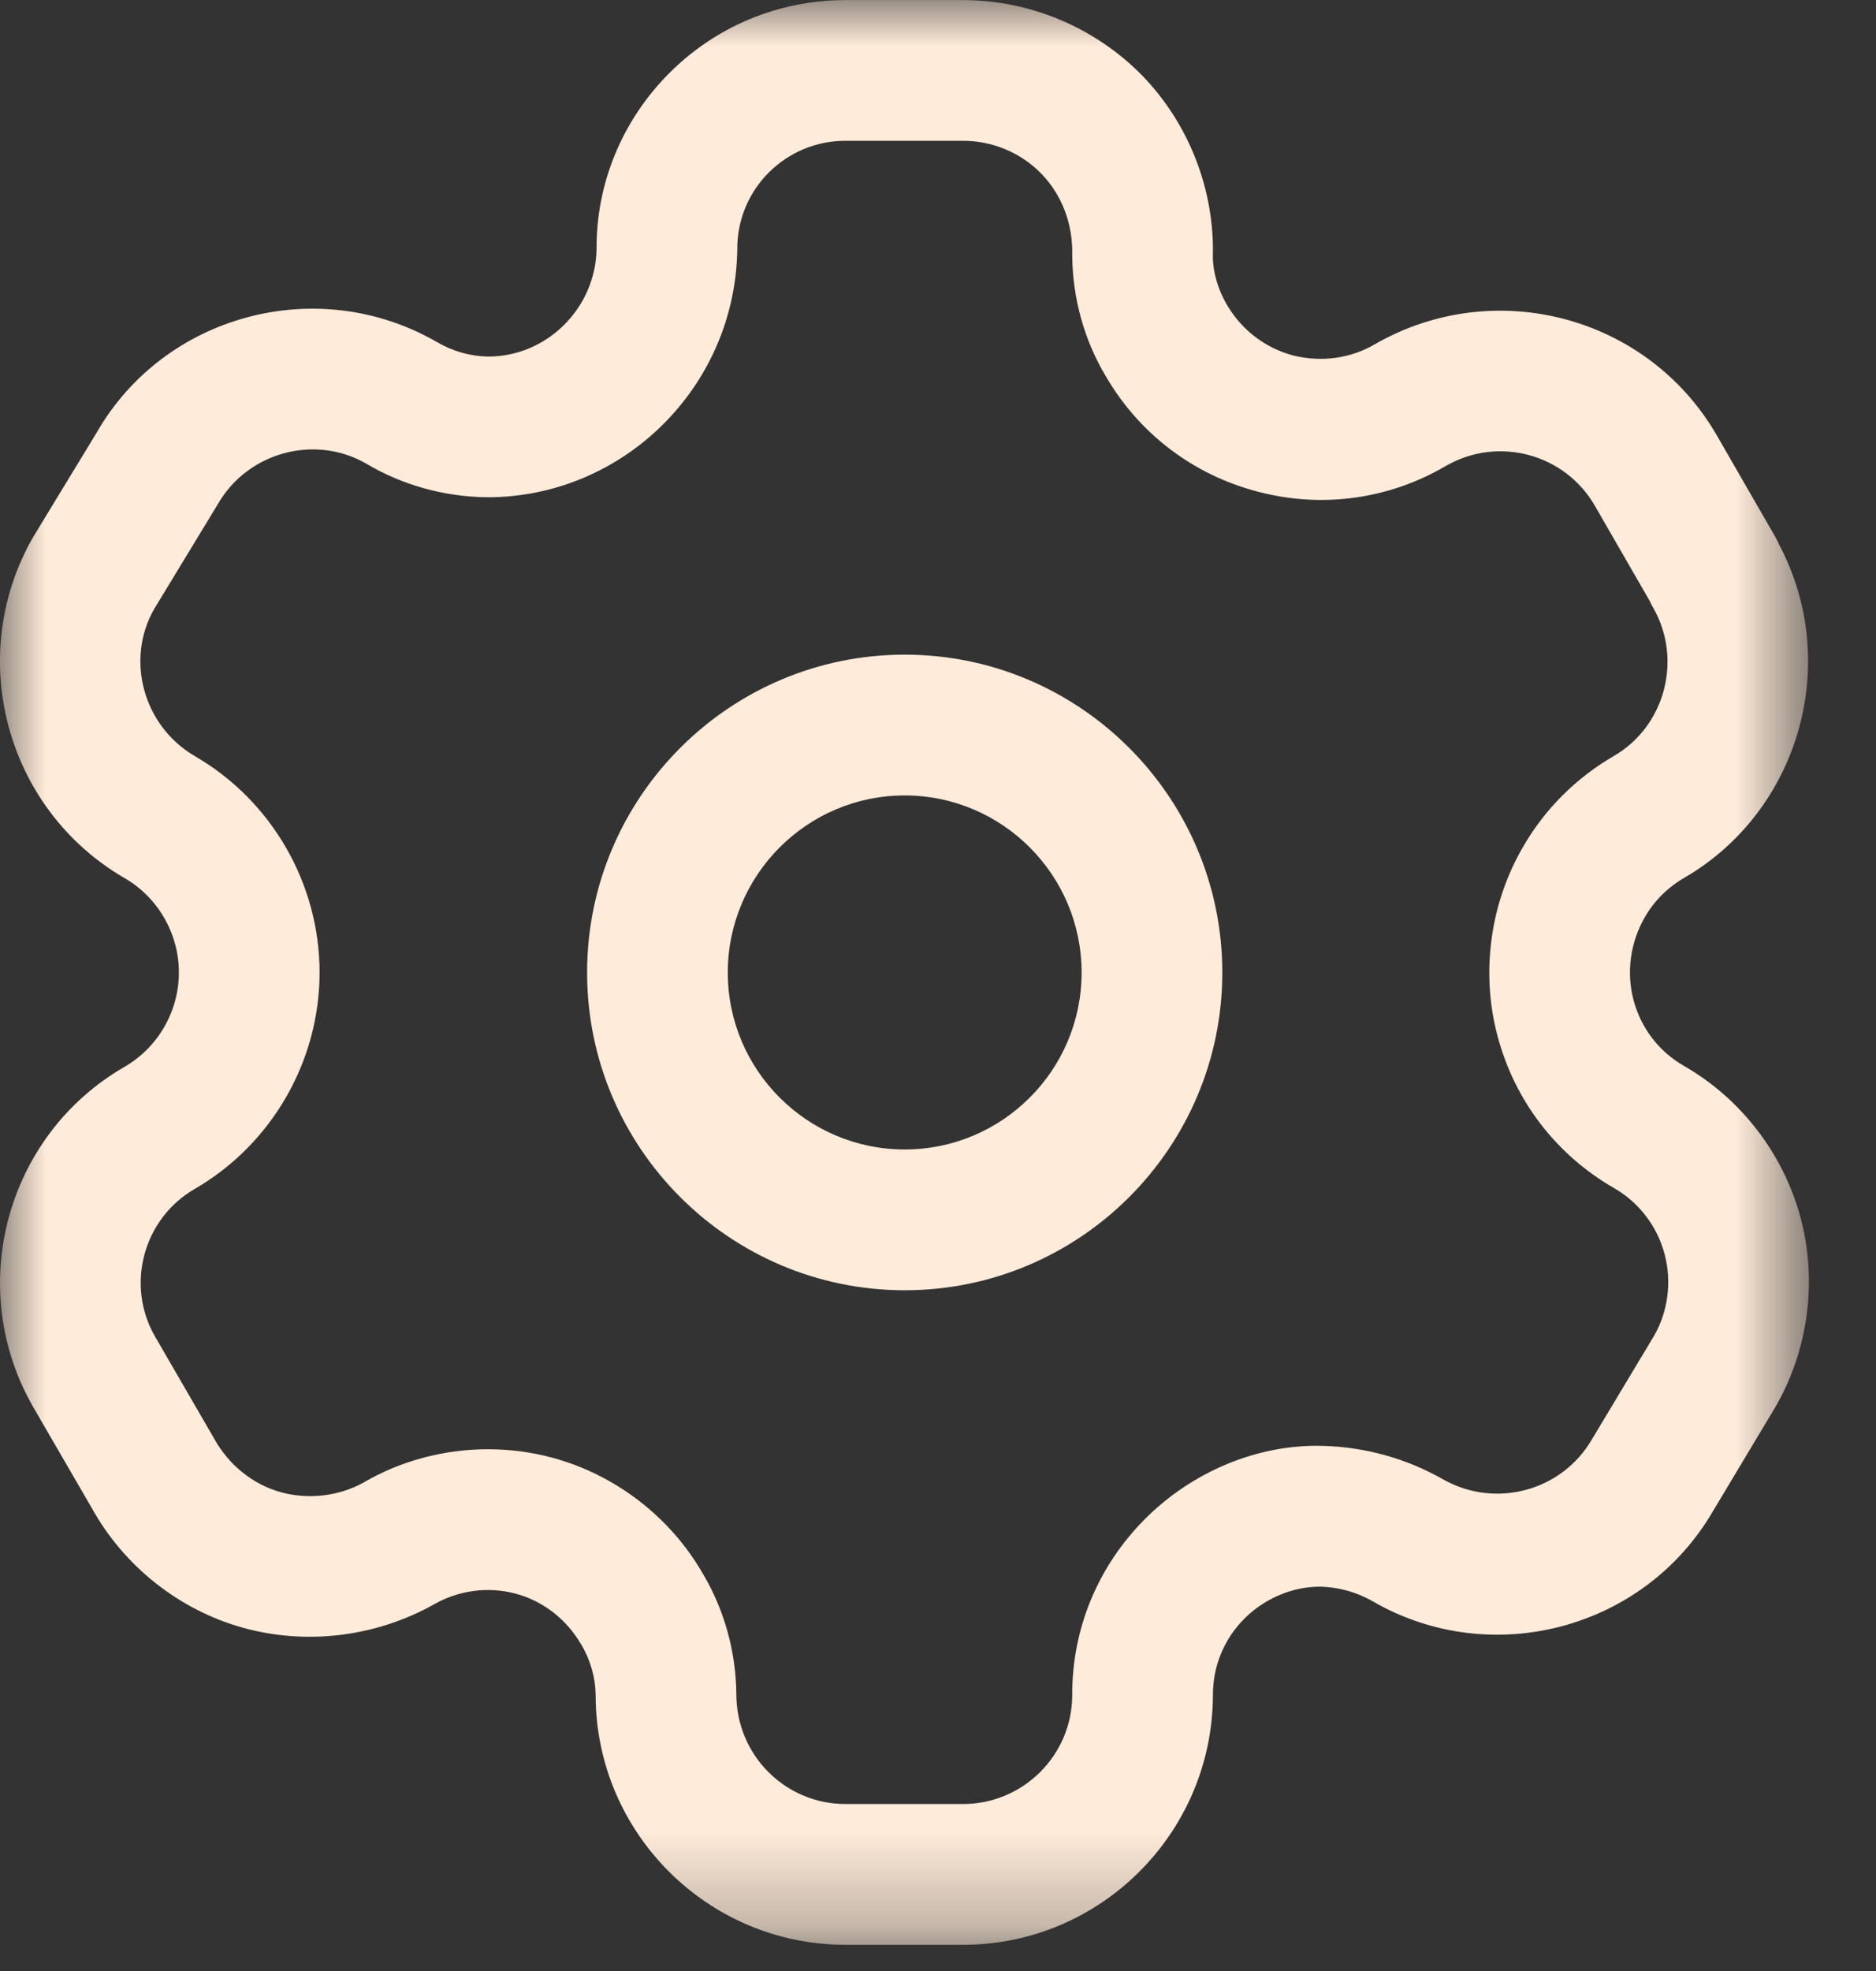 <svg width="20" height="21" viewBox="0 0 20 21" fill="none" xmlns="http://www.w3.org/2000/svg">
<rect x="0" y="0" width="20" height="21" fill="#333333" stroke="none"/>
<g id="Setting">
<g id="Group 3">
<mask id="mask0_8536_1643" style="mask-type:luminance" maskUnits="userSpaceOnUse" x="0" y="0" width="20" height="21">
<path id="Clip 2" fill-rule="evenodd" clip-rule="evenodd" d="M0 0.001H19.285V20.721H0V0.001Z" fill="white"/>
</mask>
<g mask="url(#mask0_8536_1643)">
<path id="Fill 1" fill-rule="evenodd" clip-rule="evenodd" d="M5.202 15.441C5.431 15.441 5.66 15.47 5.884 15.53C6.56 15.711 7.147 16.163 7.495 16.77C7.721 17.151 7.846 17.596 7.85 18.05C7.85 18.701 8.372 19.221 9.014 19.221H10.267C10.906 19.221 11.428 18.703 11.431 18.064C11.427 17.358 11.703 16.688 12.208 16.183C12.706 15.684 13.402 15.386 14.098 15.405C14.554 15.416 14.993 15.54 15.38 15.759C15.937 16.078 16.648 15.889 16.97 15.338L17.634 14.232C17.782 13.976 17.825 13.656 17.746 13.361C17.668 13.066 17.472 12.81 17.208 12.659C16.59 12.303 16.149 11.729 15.966 11.041C15.785 10.367 15.884 9.63 16.237 9.023C16.467 8.623 16.804 8.286 17.208 8.053C17.75 7.737 17.94 7.027 17.625 6.476C17.612 6.454 17.6 6.431 17.59 6.407L17.004 5.391C16.685 4.835 15.975 4.644 15.418 4.962C14.816 5.317 14.1 5.42 13.412 5.239C12.725 5.061 12.149 4.625 11.79 4.011C11.56 3.627 11.435 3.18 11.431 2.725C11.44 2.384 11.32 2.076 11.102 1.851C10.885 1.627 10.58 1.5 10.267 1.5H9.014C8.704 1.5 8.414 1.621 8.195 1.839C7.977 2.058 7.858 2.349 7.86 2.659C7.839 4.122 6.644 5.298 5.197 5.298C4.733 5.293 4.286 5.168 3.898 4.936C3.353 4.627 2.641 4.817 2.322 5.372L1.645 6.486C1.335 7.024 1.525 7.734 2.077 8.056C2.896 8.53 3.407 9.414 3.407 10.361C3.407 11.309 2.896 12.193 2.075 12.668C1.526 12.986 1.336 13.693 1.654 14.242L2.285 15.331C2.441 15.611 2.696 15.815 2.991 15.898C3.285 15.979 3.609 15.944 3.879 15.794C4.276 15.562 4.738 15.441 5.202 15.441ZM10.267 20.721H9.014C7.545 20.721 6.35 19.527 6.35 18.058C6.348 17.878 6.296 17.689 6.199 17.526C6.042 17.253 5.788 17.056 5.495 16.979C5.204 16.901 4.885 16.944 4.623 17.096C3.995 17.445 3.256 17.53 2.58 17.34C1.905 17.149 1.322 16.686 0.98 16.07L0.355 14.993C-0.376 13.726 0.059 12.101 1.325 11.368C1.684 11.162 1.907 10.775 1.907 10.361C1.907 9.947 1.684 9.56 1.325 9.354C0.058 8.617 -0.376 6.989 0.354 5.721L1.032 4.607C1.753 3.353 3.383 2.912 4.654 3.642C4.827 3.744 5.015 3.796 5.206 3.799C5.829 3.799 6.35 3.284 6.36 2.652C6.356 1.956 6.631 1.286 7.132 0.782C7.635 0.278 8.303 0.001 9.014 0.001H10.267C10.983 0.001 11.679 0.295 12.178 0.806C12.676 1.319 12.951 2.025 12.93 2.74C12.932 2.901 12.985 3.087 13.081 3.249C13.24 3.519 13.491 3.709 13.789 3.788C14.087 3.861 14.399 3.821 14.664 3.664C15.944 2.933 17.573 3.372 18.304 4.641L18.927 5.721C18.943 5.75 18.957 5.777 18.969 5.806C19.631 7.058 19.189 8.633 17.959 9.351C17.78 9.454 17.635 9.598 17.535 9.773C17.38 10.041 17.337 10.361 17.415 10.655C17.495 10.956 17.686 11.204 17.955 11.358C18.562 11.707 19.015 12.296 19.196 12.975C19.377 13.652 19.278 14.389 18.925 14.995L18.261 16.102C17.53 17.358 15.901 17.793 14.634 17.061C14.465 16.963 14.27 16.91 14.076 16.905H14.07C13.781 16.905 13.484 17.029 13.268 17.244C13.049 17.462 12.929 17.755 12.931 18.064C12.924 19.534 11.729 20.721 10.267 20.721Z" fill="#FFEBD9"/>
</g>
</g>
<path id="Fill 4" fill-rule="evenodd" clip-rule="evenodd" d="M9.645 8.475C8.605 8.475 7.759 9.322 7.759 10.362C7.759 11.402 8.605 12.247 9.645 12.247C10.685 12.247 11.531 11.402 11.531 10.362C11.531 9.322 10.685 8.475 9.645 8.475ZM9.645 13.747C7.778 13.747 6.259 12.229 6.259 10.362C6.259 8.495 7.778 6.975 9.645 6.975C11.512 6.975 13.031 8.495 13.031 10.362C13.031 12.229 11.512 13.747 9.645 13.747Z" fill="#FFEBD9"/>
</g>
</svg>

